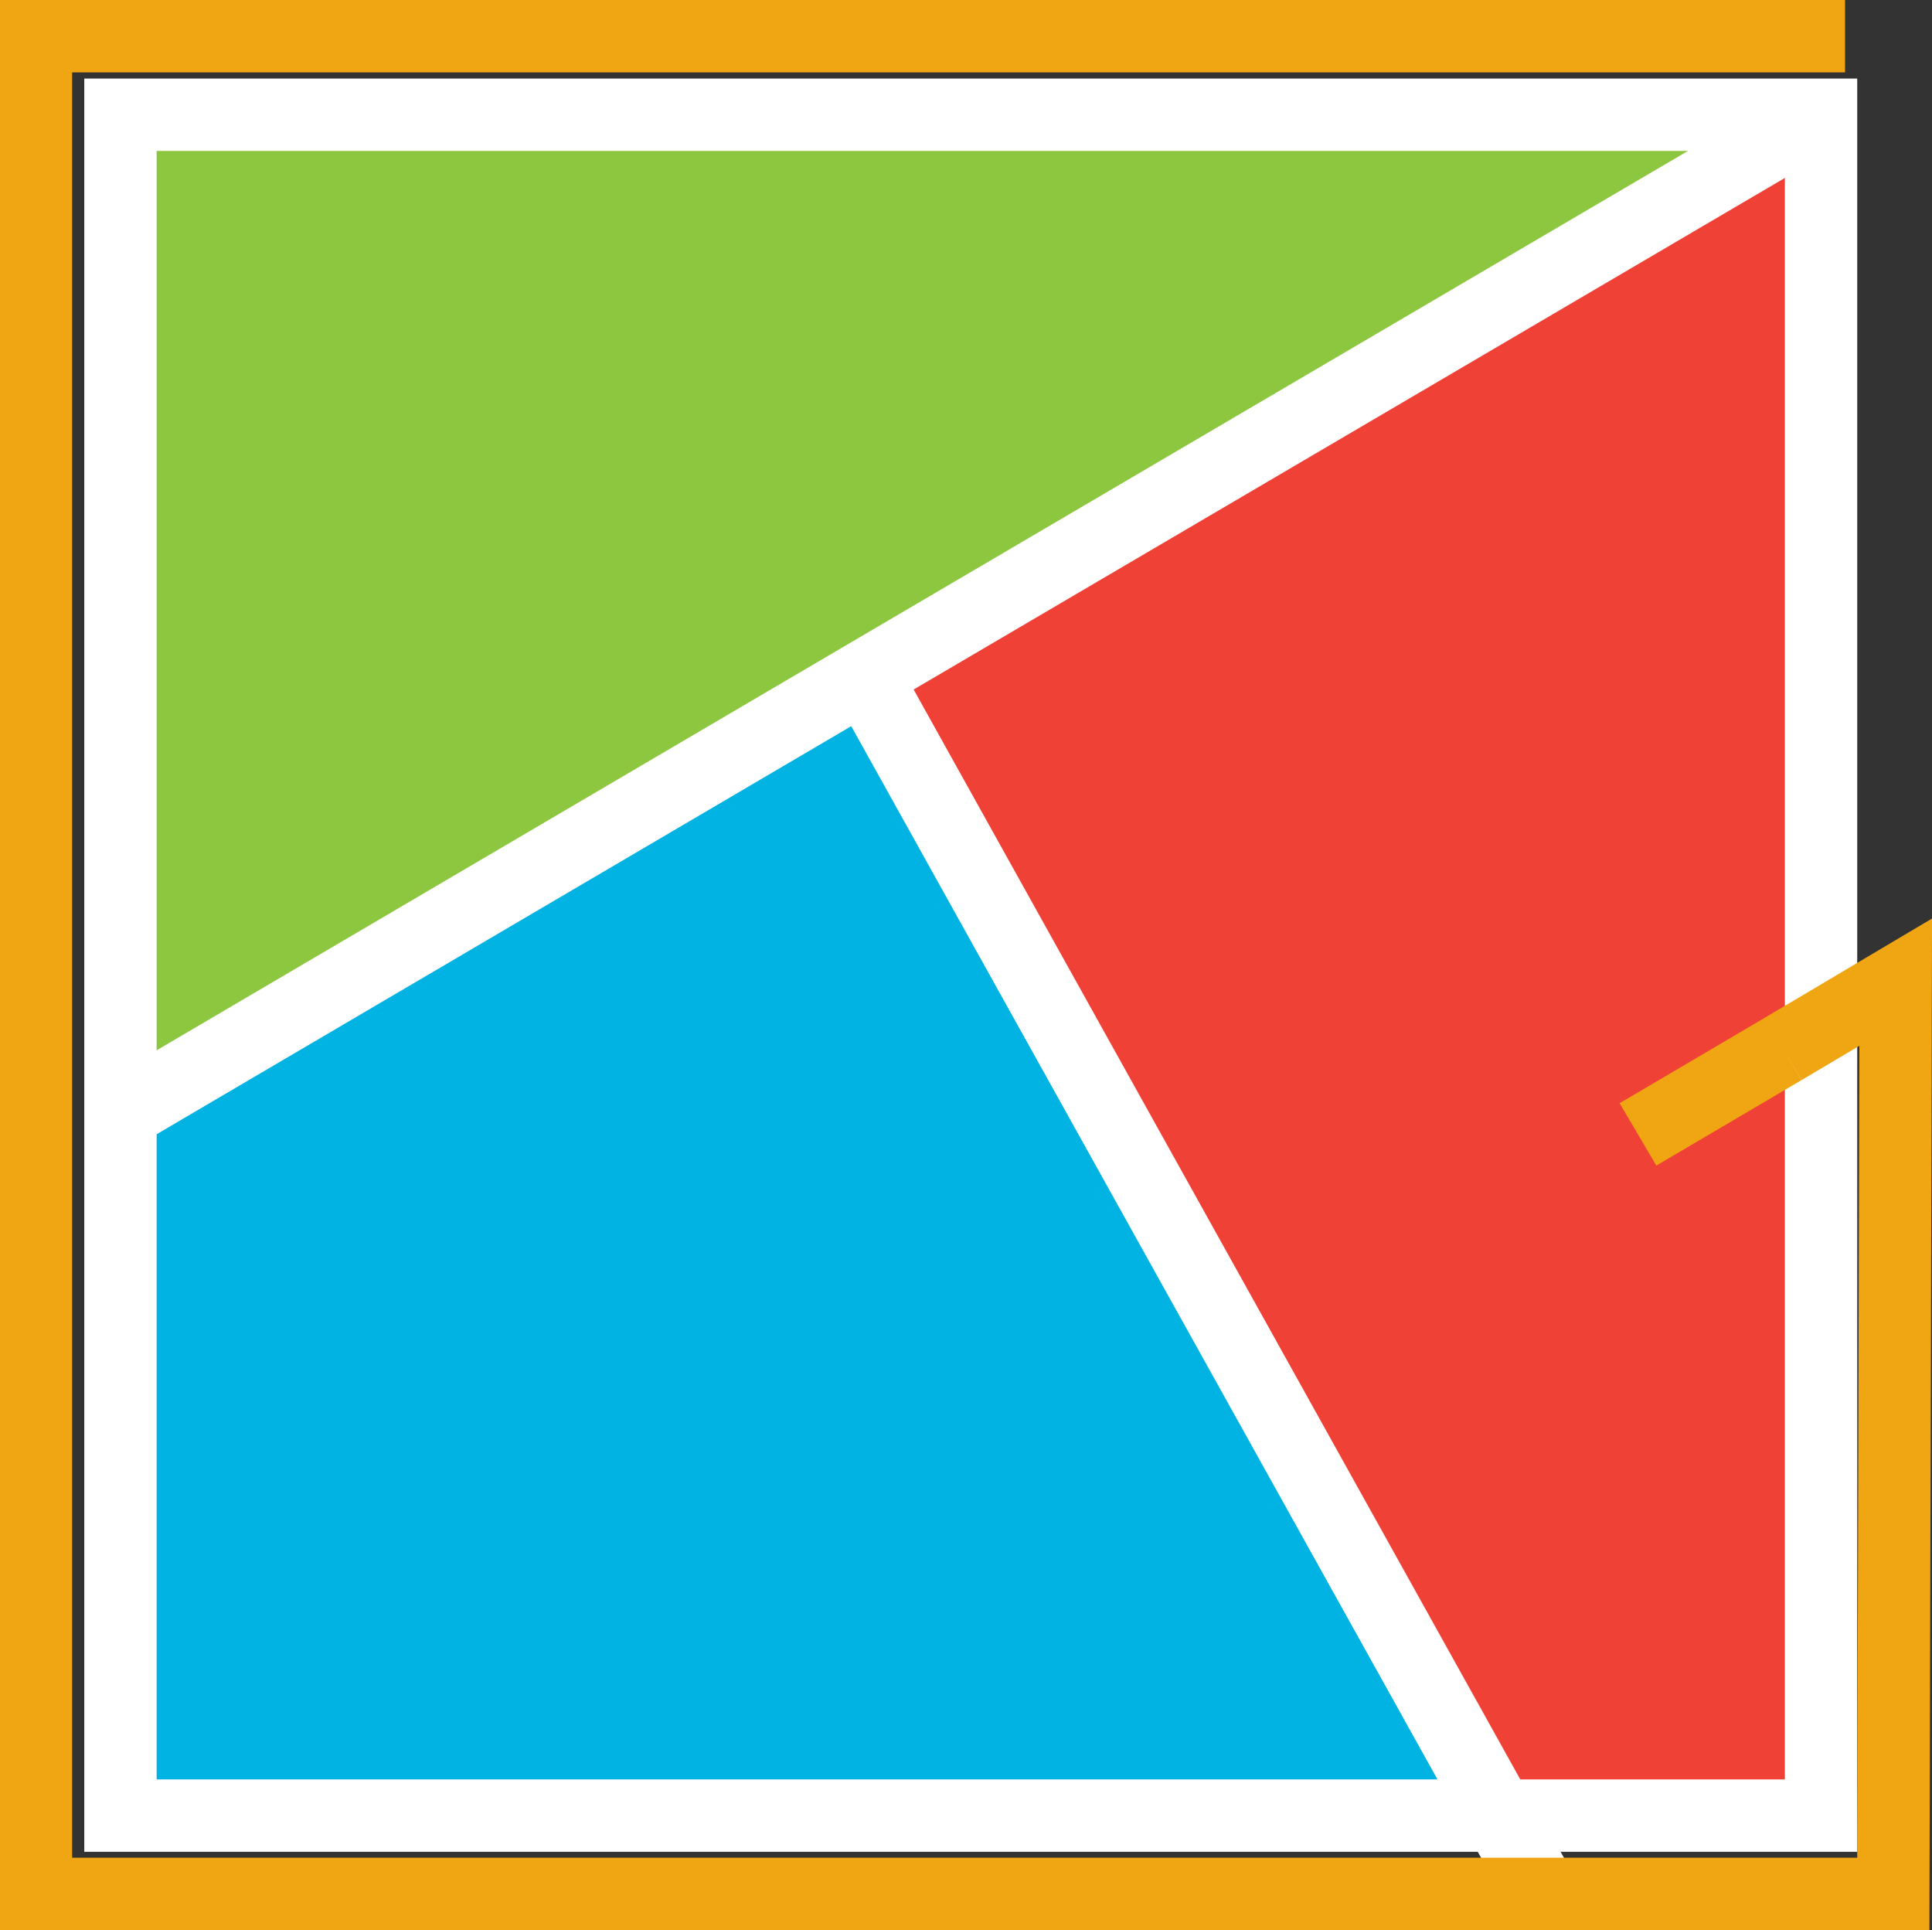 <?xml version="1.0" encoding="UTF-8" standalone="no"?>
<!-- Generator: Adobe Illustrator 16.2.1, SVG Export Plug-In . SVG Version: 6.00 Build 0)  -->

<svg
   xmlns:dc="http://purl.org/dc/elements/1.1/"
   xmlns:cc="http://creativecommons.org/ns#"
   xmlns:rdf="http://www.w3.org/1999/02/22-rdf-syntax-ns#"
   xmlns:svg="http://www.w3.org/2000/svg"
   xmlns="http://www.w3.org/2000/svg"
   xmlns:sodipodi="http://sodipodi.sourceforge.net/DTD/sodipodi-0.dtd"
   xmlns:inkscape="http://www.inkscape.org/namespaces/inkscape"
   version="1.1"
   id="Layer_1"
   x="0px"
   y="0px"
   width="80.094"
   height="80"
   viewBox="0 0 80.094 80"
   enable-background="new 0 0 80 82.896"
   xml:space="preserve"
   inkscape:version="0.48.2 r9819"
   sodipodi:docname="Kevin's Lil Logo v2.svg"><rect x="0" y="0" width="80.094" height="80" fill="#333333" stroke="none"/><defs
   id="defs26"><inkscape:perspective
     sodipodi:type="inkscape:persp3d"
     inkscape:vp_x="2.1078782 : 122.02396 : 1"
     inkscape:vp_y="0 : 1000 : 0"
     inkscape:vp_z="178.03415 : -13.935616 : 1"
     inkscape:persp3d-origin="40 : 27.632001 : 1"
     id="perspective3024" /><clipPath
     clipPathUnits="userSpaceOnUse"
     id="clipPath3112"><rect
       style="fill:none;stroke:none"
       id="rect3114"
       width="80.102"
       height="80.102"
       x="-103.028"
       y="-10.188"
       ry="0" /></clipPath><clipPath
     clipPathUnits="userSpaceOnUse"
     id="clipPath3116"><rect
       style="fill:none;stroke:none"
       id="rect3118"
       width="80.102"
       height="80.102"
       x="-103.028"
       y="-10.188"
       ry="0" /></clipPath><clipPath
     clipPathUnits="userSpaceOnUse"
     id="clipPath3120"><rect
       style="fill:none;stroke:none"
       id="rect3122"
       width="80.102"
       height="80.102"
       x="-0.276"
       y="-0.244"
       ry="0" /></clipPath></defs><sodipodi:namedview
   pagecolor="#ffffff"
   bordercolor="#666666"
   borderopacity="1"
   objecttolerance="10"
   gridtolerance="10"
   guidetolerance="10"
   inkscape:pageopacity="0"
   inkscape:pageshadow="2"
   inkscape:window-width="1280"
   inkscape:window-height="692"
   id="namedview24"
   showgrid="false"
   inkscape:zoom="1.8101934"
   inkscape:cx="38.300015"
   inkscape:cy="63.458083"
   inkscape:window-x="0"
   inkscape:window-y="0"
   inkscape:window-maximized="0"
   inkscape:current-layer="Layer_1"
   fit-margin-top="0"
   fit-margin-left="0"
   fit-margin-right="0"
   fit-margin-bottom="0" />
<g
   id="XMLID_2_"
   transform="translate(-0.01,0.001)"
   clip-path="url(#clipPath3120)">
	<g
   id="g4">
		<polygon
   points="75.504,4.755 75.504,75.255 62.154,75.255 36.534,29.234 35.834,28.045 "
   id="polygon6"
   style="fill:#ef4136" />
		<polygon
   points="5.004,46.154 5.004,4.755 75.504,4.755 35.834,28.045 "
   id="polygon8"
   style="fill:#8dc63f" />
		<polygon
   points="36.534,29.234 62.154,75.255 5.004,75.255 5.004,46.154 35.834,28.045 "
   id="polygon10"
   style="fill:#00b3e3" />
	</g>
	<g
   id="g12">
		<polygon
   stroke-miterlimit="10"
   points="75.504,4.755 75.504,75.255 62.154,75.255 5.004,75.255 5.004,46.154 5.004,4.755 "
   id="polygon14"
   style="fill:none;stroke:#ffffff;stroke-width:3;stroke-miterlimit:10" />
		<polyline
   stroke-miterlimit="10"
   points="5.004,46.154 35.834,28.045     75.504,4.755   "
   id="polyline16"
   style="fill:none;stroke:#ffffff;stroke-width:3;stroke-miterlimit:10" />
		<polyline
   stroke-miterlimit="10"
   points="36.534,29.234 62.154,75.255     66.004,82.165   "
   id="polyline18"
   style="fill:none;stroke:#ffffff;stroke-width:3;stroke-miterlimit:10" />
	</g>
</g>

<path
   id="rect22"
   style="fill:none;stroke:#f0a513;stroke-width:3;stroke-miterlimit:10;stroke-opacity:1"
   d="m 67.905,47.02 6.02,-3.543 m 0,0 4.664,-2.767 -0.099,37.791 -77,0 0,-77 75,0"
   inkscape:connector-curvature="0"
   sodipodi:nodetypes="cccccccc" />
</svg>